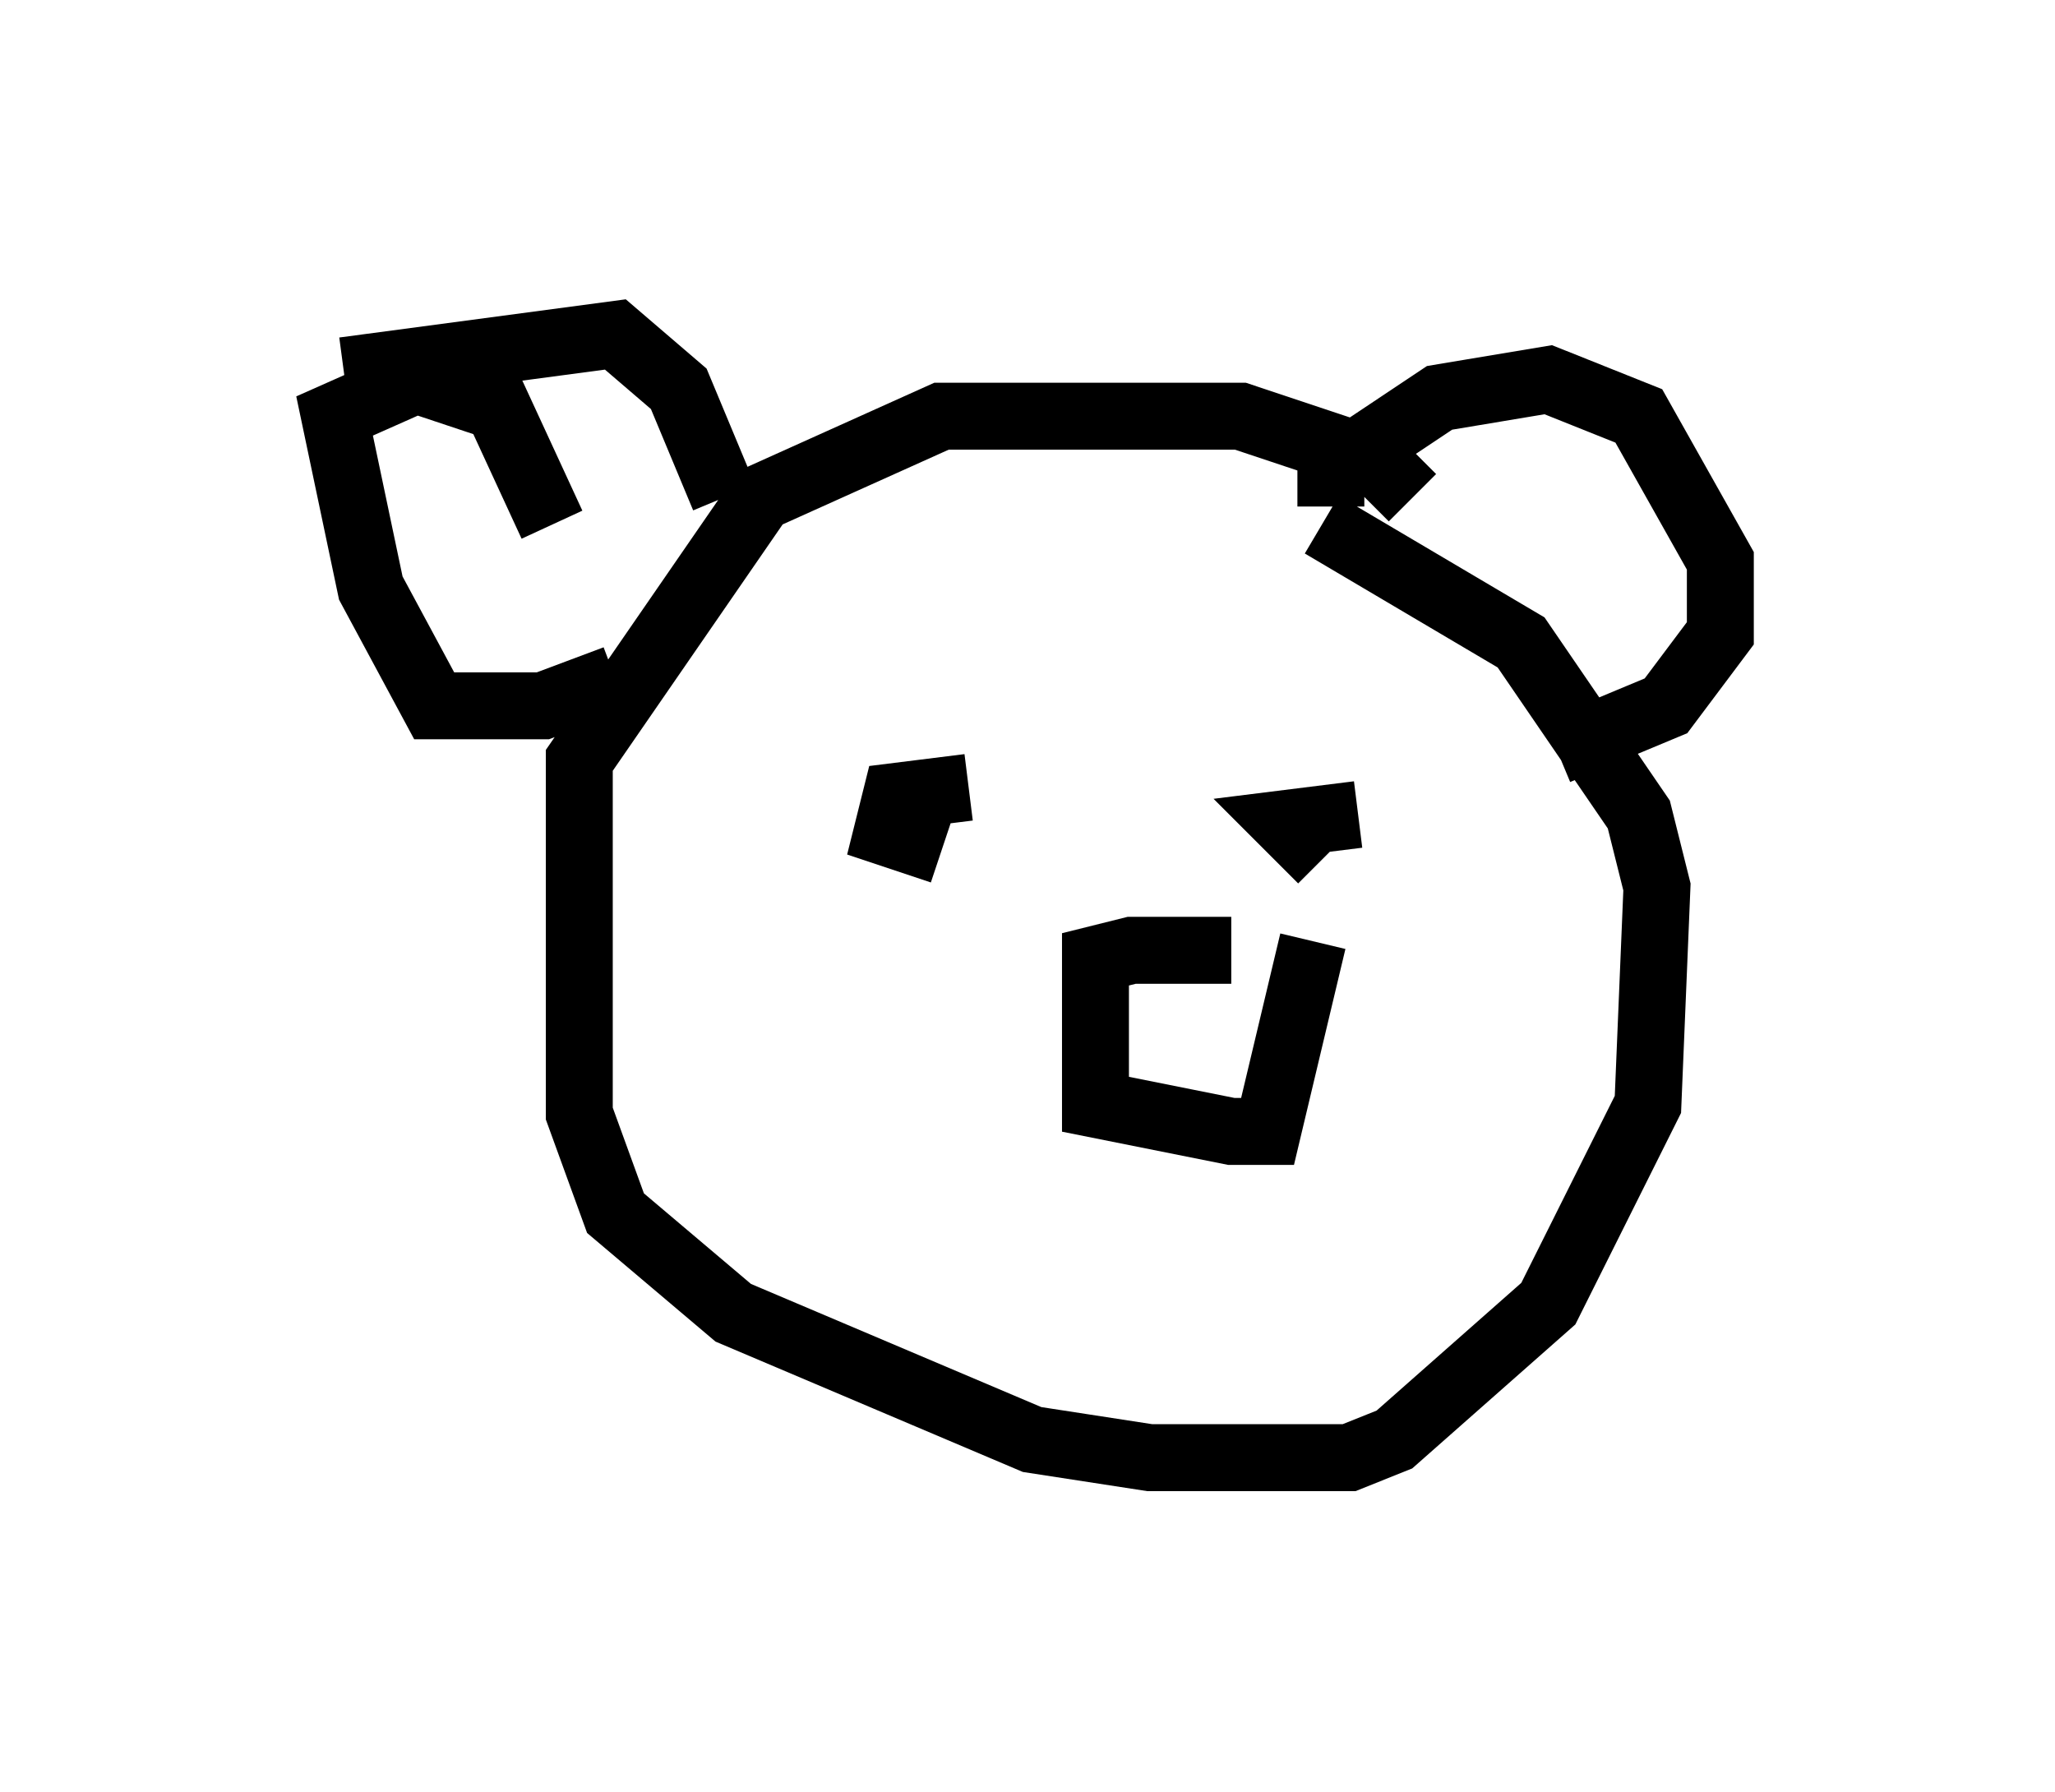 <?xml version="1.0" encoding="utf-8" ?>
<svg baseProfile="full" height="26.779" version="1.1" width="30.703" xmlns="http://www.w3.org/2000/svg" xmlns:ev="http://www.w3.org/2001/xml-events" xmlns:xlink="http://www.w3.org/1999/xlink"><defs /><rect fill="white" height="26.779" width="30.703" x="0" y="0" /><path d="M21.103, 7.977 m0.0, -0.541 l-0.541, -0.541 -2.03, -0.677 l-4.465, 0.0 -2.706, 1.218 l-2.706, 3.924 0.0, 5.277 l0.541, 1.488 1.759, 1.488 l4.465, 1.894 1.759, 0.271 l2.977, 0.0 0.677, -0.271 l2.3, -2.03 1.488, -2.977 l0.135, -3.248 -0.271, -1.083 l-1.759, -2.571 -2.977, -1.759 m-10.555, 2.3 l-1.083, 0.406 -1.624, 0.0 l-0.947, -1.759 -0.541, -2.571 l1.218, -0.541 1.218, 0.406 l0.812, 1.759 m11.637, -0.271 l0.0, -0.541 1.624, -1.083 l1.624, -0.271 1.353, 0.541 l1.218, 2.165 0.0, 1.083 l-0.812, 1.083 -1.624, 0.677 m-12.449, -3.789 l-0.677, -1.624 -0.947, -0.812 l-4.059, 0.541 m9.337, 6.225 l-1.083, 0.135 -0.135, 0.541 l0.812, 0.271 m6.225, -0.541 l-1.083, 0.135 0.541, 0.541 m-1.353, 1.353 l-1.488, 0.0 -0.541, 0.135 l0.0, 0.541 0.0, 1.624 l2.03, 0.406 0.541, 0.0 l0.677, -2.842 " fill="none" stroke="black" stroke-width="1" /></svg>